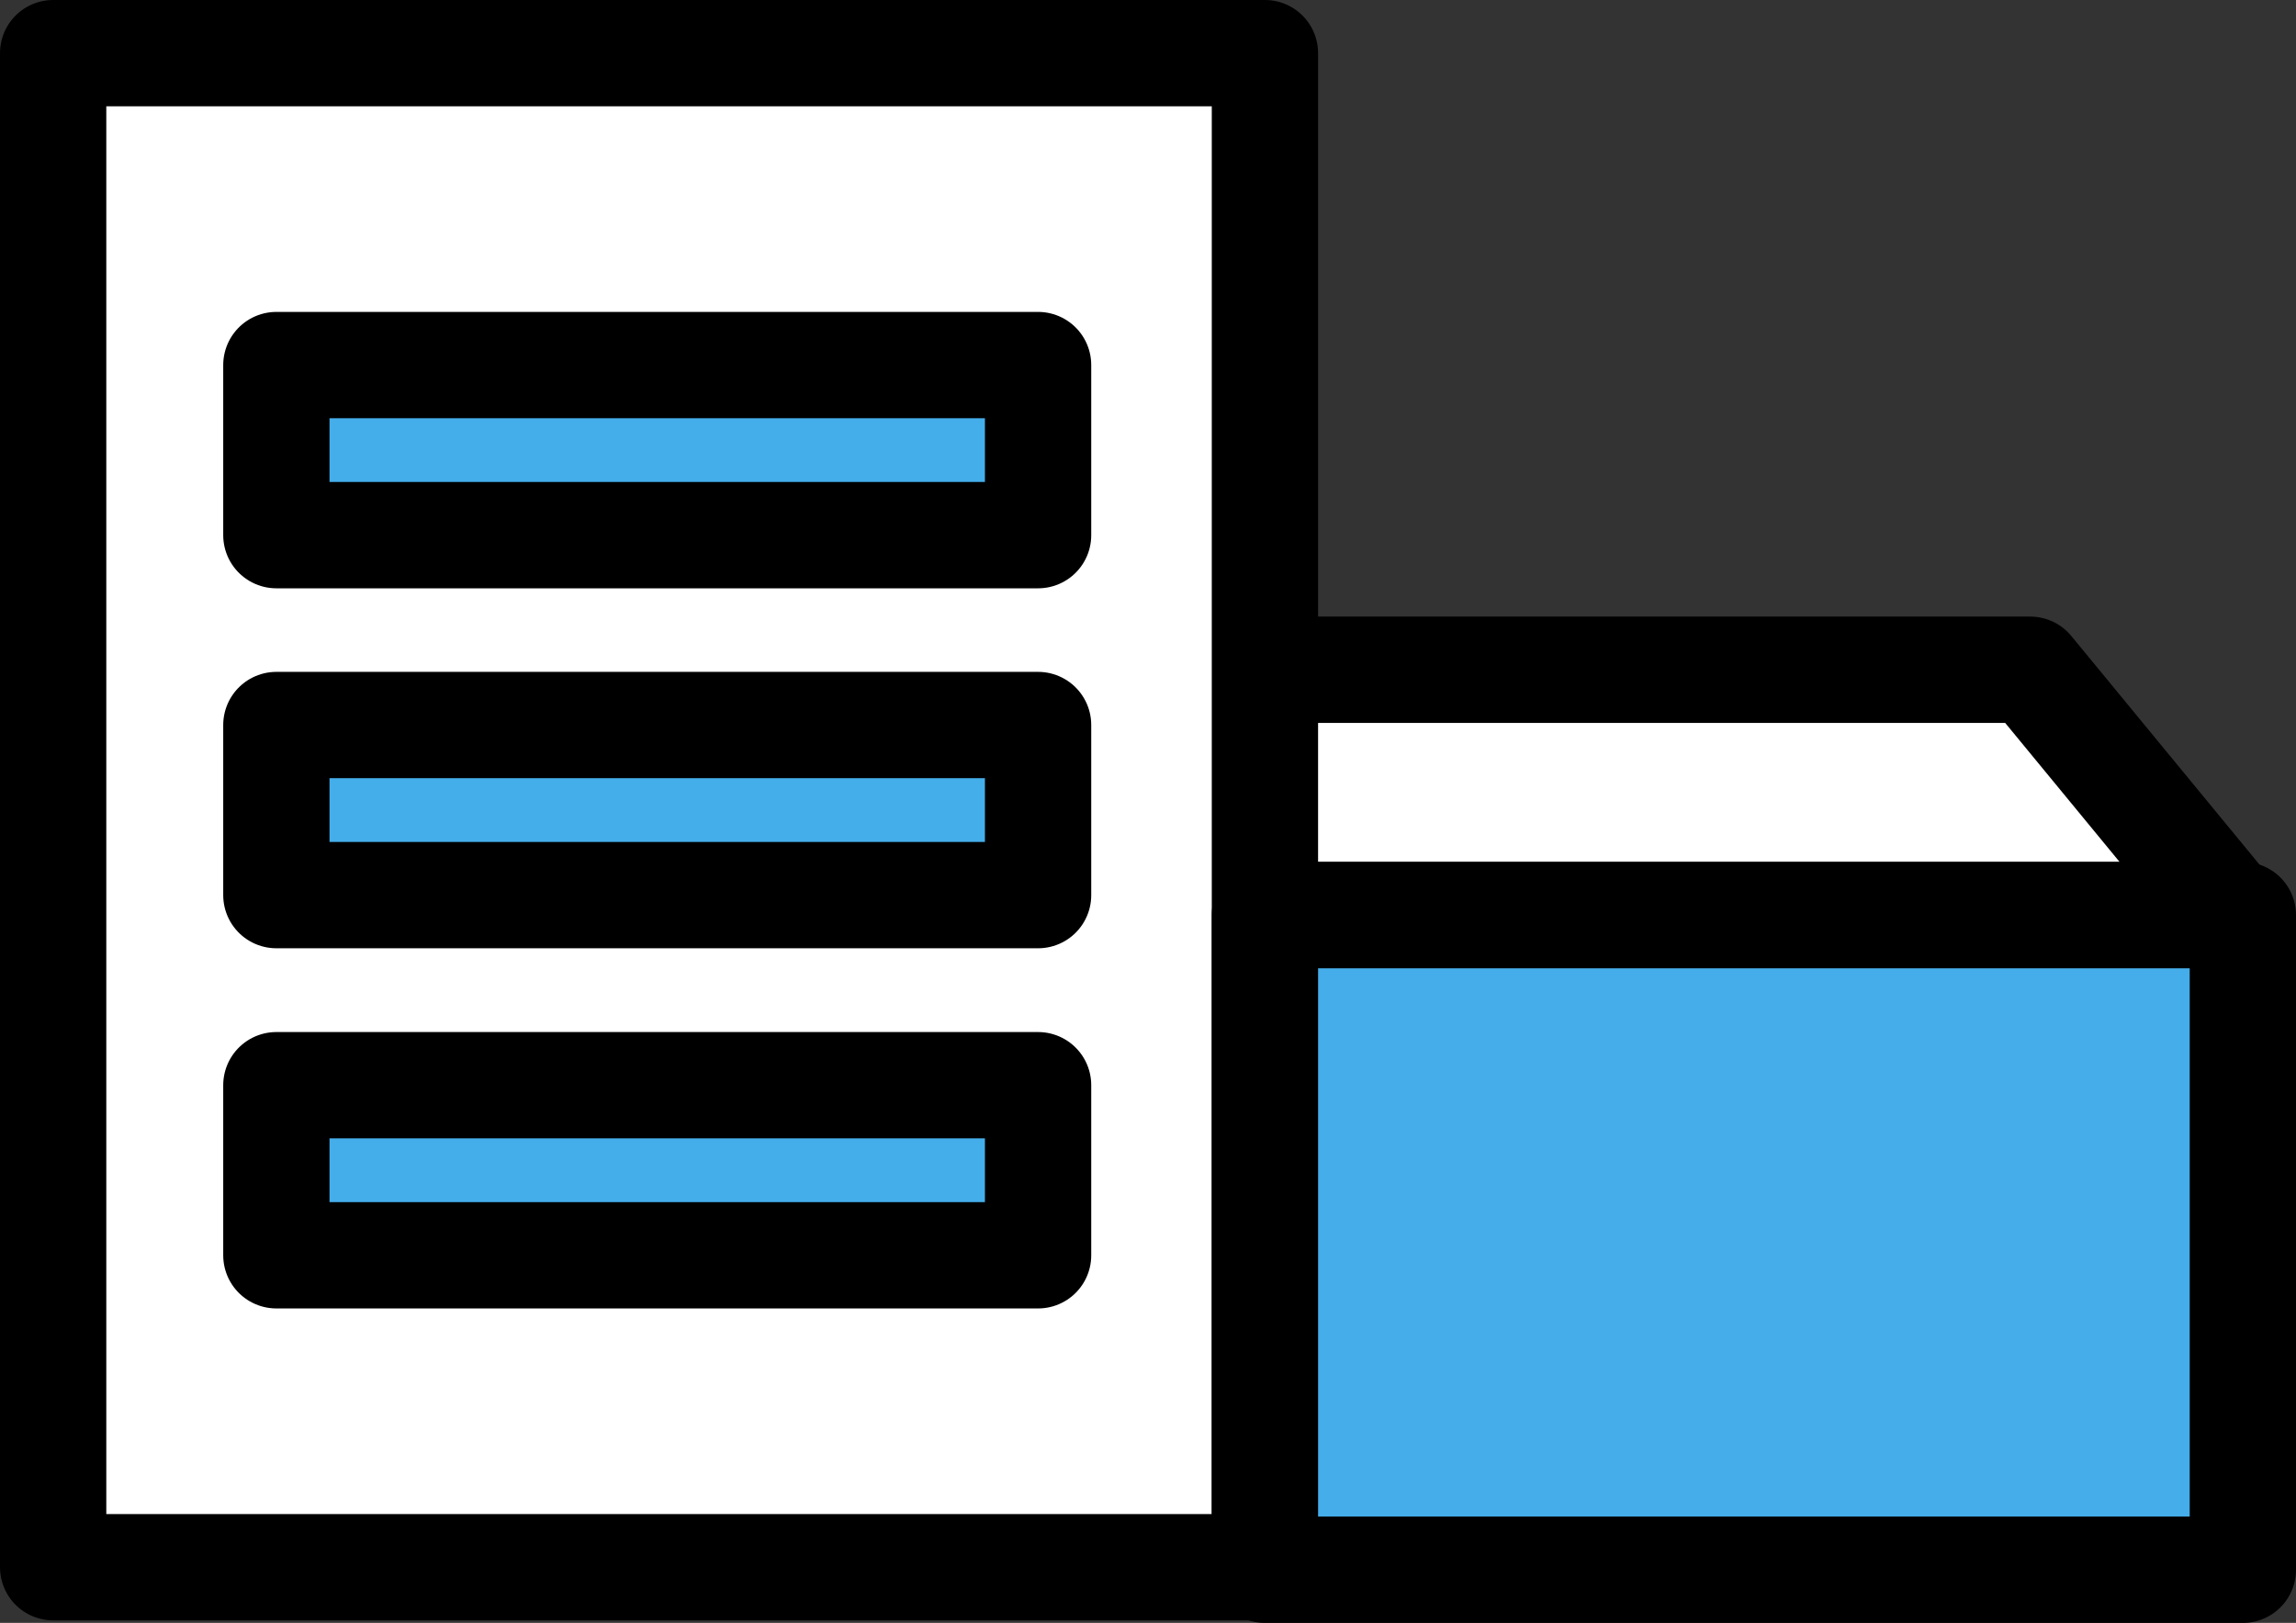 <svg xmlns="http://www.w3.org/2000/svg" viewBox="0 0 108 76.33"><rect x="0" y="0" width="108" height="76.33" fill="#333333" stroke="none"/><defs><style>.cls-1{fill:#fff;}.cls-1,.cls-2,.cls-3{stroke:#000;stroke-linecap:round;stroke-linejoin:round;stroke-width:5px;}.cls-2{fill:#44aeea;}.cls-3{fill:#44adea;}</style></defs><title>insurance-big-scheme-1</title><g id="Layer_2" data-name="Layer 2"><g id="Layer_1-2" data-name="Layer 1"><polyline class="cls-1" points="59.5 31.5 95.5 31.5 105 43.04 58.83 43.04"/><rect class="cls-1" x="2.5" y="2.5" width="57" height="71.21"/><rect class="cls-2" x="13" y="17.17" width="35.83" height="8"/><rect class="cls-2" x="13" y="34.1" width="35.83" height="8"/><rect class="cls-2" x="13" y="51.04" width="35.83" height="8"/><rect class="cls-3" x="59.5" y="43.04" width="46" height="30.79"/></g></g></svg>